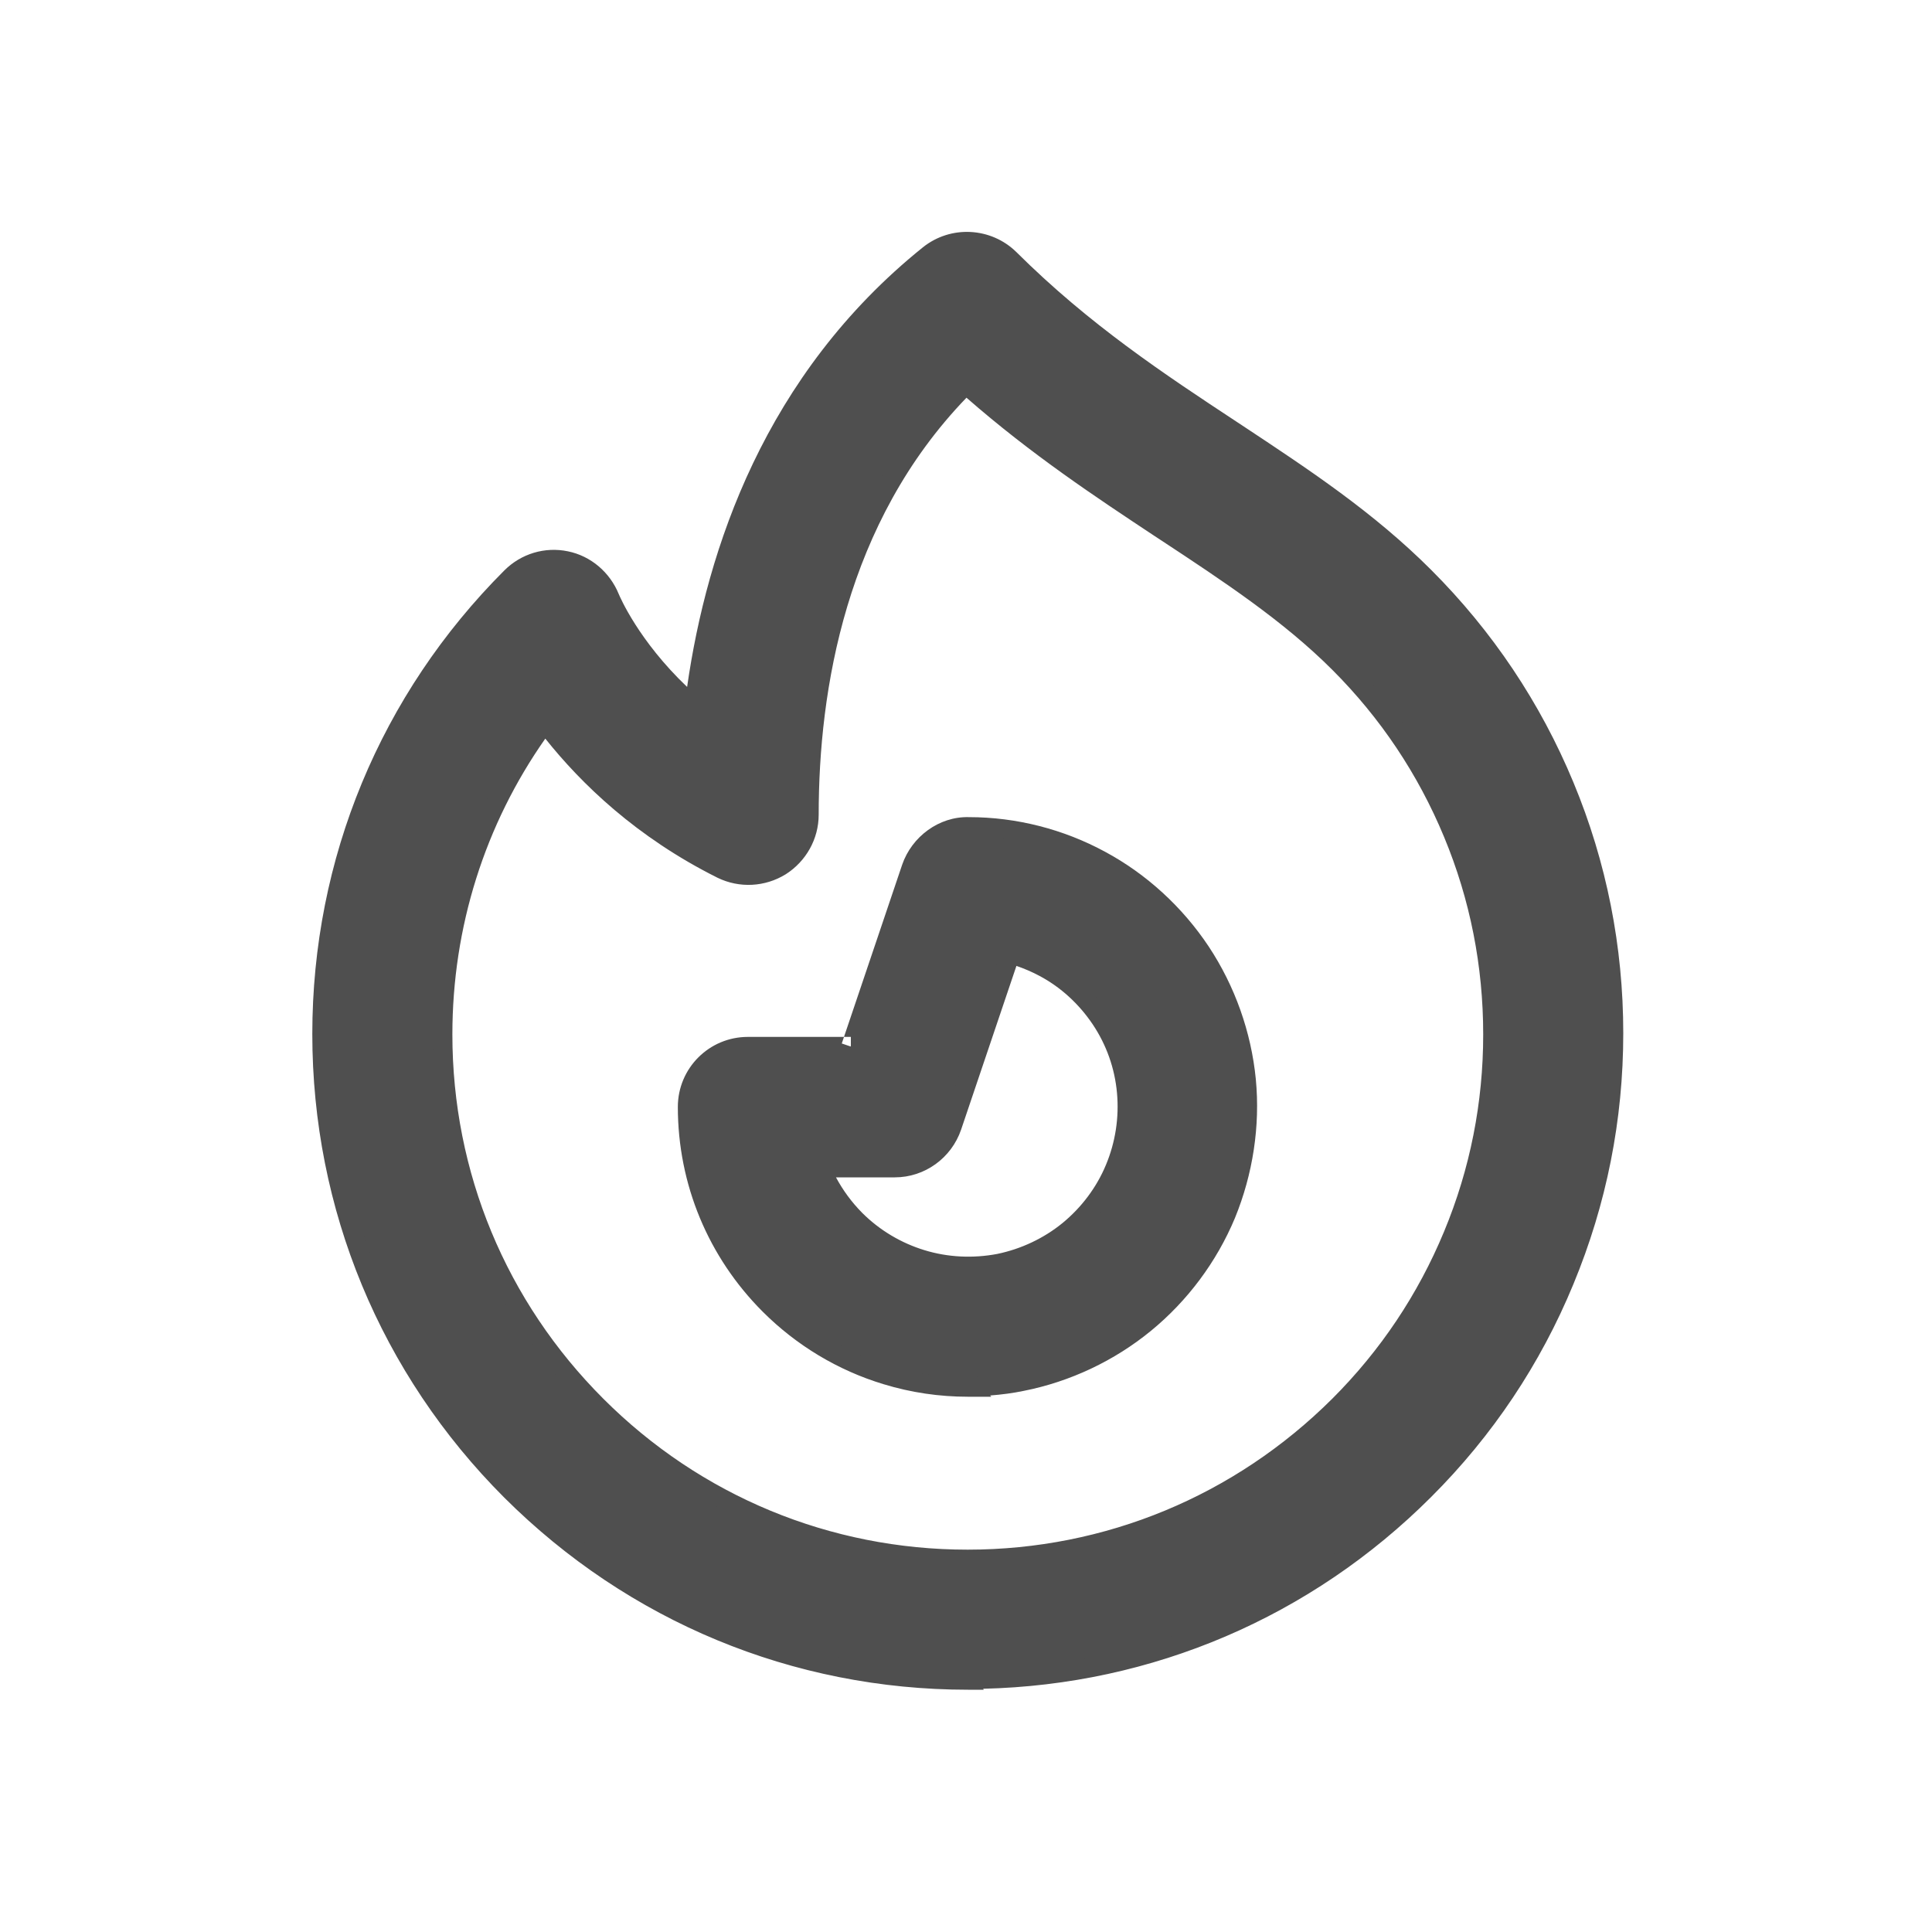<svg width="20" height="20" viewBox="0 0 20 20" fill="none" xmlns="http://www.w3.org/2000/svg">
<path d="M10.021 17.392C8.233 17.392 6.558 16.696 5.292 15.434C4.029 14.171 3.333 12.492 3.333 10.704C3.333 8.917 4.029 7.238 5.292 5.975C5.442 5.825 5.654 5.763 5.858 5.805C6.063 5.846 6.233 5.992 6.313 6.188C6.325 6.217 6.558 6.771 7.188 7.313C7.363 5.875 7.933 3.992 9.617 2.638C9.867 2.438 10.225 2.459 10.45 2.68C11.213 3.438 11.996 3.955 12.754 4.455C13.467 4.925 14.142 5.367 14.746 5.971C15.371 6.596 15.858 7.325 16.196 8.138C16.533 8.95 16.704 9.813 16.704 10.696C16.704 11.579 16.533 12.438 16.196 13.255C15.858 14.071 15.371 14.8 14.746 15.425C13.483 16.688 11.804 17.384 10.017 17.384L10.021 17.392ZM5.642 7.48C4.954 8.409 4.583 9.53 4.583 10.709C4.583 12.163 5.15 13.525 6.175 14.55C7.2 15.575 8.567 16.142 10.017 16.142C11.467 16.142 12.833 15.575 13.863 14.55C14.371 14.042 14.767 13.45 15.042 12.788C15.317 12.125 15.454 11.425 15.454 10.709C15.454 9.988 15.317 9.288 15.042 8.625C14.767 7.963 14.371 7.371 13.863 6.863C13.35 6.35 12.725 5.938 12.067 5.505C11.425 5.08 10.713 4.613 10 3.98C8.667 5.309 8.375 7.109 8.375 8.434C8.375 8.65 8.263 8.85 8.079 8.967C7.896 9.08 7.667 9.092 7.471 8.996C6.588 8.555 6.008 7.963 5.646 7.484L5.642 7.48Z" fill="#4F4F4F"/>
<path fill-rule="evenodd" clip-rule="evenodd" d="M10.38 2.751C10.191 2.565 9.889 2.548 9.679 2.716C8.024 4.047 7.46 5.901 7.287 7.325L7.264 7.511L7.122 7.389C6.482 6.837 6.24 6.272 6.221 6.228L6.22 6.225C6.153 6.059 6.008 5.937 5.838 5.902C5.667 5.868 5.488 5.92 5.362 6.046C4.119 7.29 3.433 8.944 3.433 10.704C3.433 12.466 4.119 14.119 5.362 15.363C6.572 16.568 8.158 17.249 9.858 17.29L9.855 17.284H10.017C11.778 17.284 13.431 16.598 14.675 15.355C15.291 14.739 15.771 14.021 16.103 13.216C16.436 12.412 16.604 11.566 16.604 10.696C16.604 9.826 16.436 8.976 16.103 8.176C15.771 7.376 15.291 6.658 14.675 6.042C14.091 5.457 13.438 5.026 12.739 4.565L12.699 4.538L12.698 4.537C11.941 4.038 11.15 3.516 10.38 2.751ZM10.178 17.482C11.931 17.441 13.573 16.739 14.816 15.496C15.451 14.862 15.946 14.122 16.288 13.293C16.631 12.464 16.804 11.593 16.804 10.696C16.804 9.8 16.631 8.924 16.288 8.099C15.946 7.275 15.451 6.535 14.816 5.9C14.217 5.301 13.55 4.861 12.856 4.402C12.841 4.392 12.825 4.381 12.809 4.371C12.05 3.871 11.275 3.359 10.521 2.609C10.26 2.353 9.844 2.328 9.554 2.56C7.916 3.877 7.317 5.686 7.113 7.111C6.611 6.633 6.418 6.18 6.405 6.149C6.313 5.924 6.116 5.755 5.878 5.707C5.641 5.658 5.395 5.731 5.221 5.905C3.94 7.186 3.233 8.89 3.233 10.704C3.233 12.518 3.94 14.223 5.221 15.504C6.506 16.785 8.207 17.492 10.021 17.492H10.183L10.178 17.482ZM9.996 3.842L10.066 3.905C10.752 4.514 11.438 4.968 12.065 5.383C12.084 5.396 12.103 5.409 12.122 5.421C12.778 5.853 13.412 6.271 13.933 6.792C14.451 7.31 14.854 7.912 15.134 8.587C15.414 9.262 15.554 9.975 15.554 10.709C15.554 11.438 15.414 12.151 15.134 12.826C14.854 13.501 14.451 14.104 13.933 14.621C12.885 15.665 11.493 16.242 10.017 16.242C8.54 16.242 7.148 15.665 6.104 14.621C5.061 13.577 4.483 12.189 4.483 10.709C4.483 9.508 4.861 8.367 5.561 7.42L5.63 7.327L5.726 7.423C6.082 7.893 6.649 8.473 7.515 8.907C7.68 8.987 7.872 8.976 8.026 8.882C8.181 8.783 8.275 8.615 8.275 8.434C8.275 7.098 8.569 5.265 9.929 3.909L9.996 3.842ZM10.005 4.117C8.755 5.412 8.475 7.142 8.475 8.434C8.475 8.685 8.344 8.917 8.133 9.051L8.131 9.052C7.919 9.182 7.654 9.197 7.427 9.086C6.588 8.667 6.018 8.114 5.645 7.646C5.02 8.536 4.683 9.596 4.683 10.709C4.683 12.136 5.239 13.473 6.246 14.48C7.252 15.486 8.593 16.042 10.017 16.042C11.44 16.042 12.781 15.486 13.792 14.479C14.291 13.98 14.679 13.4 14.949 12.749C15.219 12.099 15.354 11.412 15.354 10.709C15.354 10.001 15.219 9.314 14.949 8.664C14.679 8.013 14.291 7.433 13.792 6.934C13.288 6.43 12.672 6.022 12.012 5.588C11.992 5.575 11.971 5.561 11.951 5.548C11.347 5.148 10.677 4.705 10.005 4.117Z" fill="#4F4F4F"/>
<path d="M10.021 14.359C9.733 14.359 9.45 14.317 9.175 14.234C8.721 14.096 8.304 13.846 7.967 13.509C7.421 12.963 7.117 12.234 7.117 11.459C7.117 11.113 7.396 10.834 7.742 10.834H8.808L9.433 8.984C9.521 8.73 9.767 8.55 10.029 8.559C10.504 8.559 10.975 8.68 11.392 8.905C11.808 9.13 12.167 9.459 12.429 9.855C12.692 10.25 12.854 10.709 12.9 11.18C12.946 11.65 12.871 12.134 12.692 12.571C12.508 13.009 12.217 13.4 11.85 13.7C11.483 14 11.042 14.209 10.579 14.3C10.396 14.338 10.204 14.354 10.017 14.354L10.021 14.359ZM8.496 12.088C8.579 12.288 8.7 12.471 8.854 12.625C9.046 12.817 9.283 12.959 9.542 13.038C9.8 13.117 10.075 13.13 10.342 13.079C10.604 13.025 10.854 12.909 11.062 12.738C11.271 12.567 11.438 12.346 11.542 12.096C11.646 11.846 11.688 11.575 11.662 11.305C11.637 11.034 11.546 10.775 11.396 10.55C11.246 10.325 11.042 10.138 10.804 10.013C10.696 9.955 10.579 9.909 10.458 9.875L9.854 11.663C9.767 11.917 9.529 12.088 9.263 12.088H8.496Z" fill="#4F4F4F"/>
<path fill-rule="evenodd" clip-rule="evenodd" d="M9.528 9.016C9.528 9.016 9.528 9.016 9.528 9.016L8.88 10.934H7.742C7.451 10.934 7.217 11.168 7.217 11.459C7.217 12.207 7.51 12.911 8.037 13.438C8.363 13.764 8.766 14.005 9.204 14.138C9.42 14.204 9.642 14.242 9.867 14.255H10.017C10.198 14.255 10.383 14.238 10.559 14.202C11.005 14.114 11.433 13.913 11.787 13.623C12.141 13.333 12.422 12.955 12.599 12.533C12.772 12.11 12.845 11.643 12.8 11.189C12.756 10.735 12.599 10.292 12.346 9.91C12.092 9.527 11.746 9.21 11.344 8.992C10.942 8.775 10.487 8.659 10.029 8.659H10.026C9.811 8.652 9.602 8.801 9.528 9.016ZM10.25 14.446L10.262 14.459H10.021C9.724 14.459 9.431 14.416 9.146 14.329C9.146 14.329 9.146 14.329 9.146 14.329C8.676 14.187 8.245 13.928 7.896 13.579C7.332 13.015 7.017 12.26 7.017 11.459C7.017 11.058 7.341 10.734 7.742 10.734H8.737L8.714 10.802L8.808 10.834V10.734H8.737L9.339 8.952C9.439 8.66 9.722 8.45 10.031 8.459C10.522 8.459 11.009 8.584 11.439 8.817C11.87 9.049 12.241 9.39 12.513 9.799C12.784 10.209 12.952 10.683 13 11.17C13.047 11.657 12.969 12.157 12.784 12.609C12.595 13.062 12.293 13.467 11.913 13.778C11.534 14.088 11.078 14.303 10.599 14.398C10.484 14.422 10.367 14.437 10.25 14.446ZM10.394 9.754L10.485 9.779C10.612 9.814 10.736 9.863 10.851 9.925C11.104 10.058 11.32 10.257 11.479 10.495C11.638 10.734 11.736 11.008 11.762 11.295C11.789 11.582 11.745 11.87 11.634 12.135C11.523 12.4 11.347 12.634 11.126 12.815C10.905 12.997 10.64 13.12 10.362 13.177L10.36 13.178C10.078 13.231 9.787 13.218 9.512 13.133C9.239 13.05 8.987 12.899 8.784 12.696C8.62 12.532 8.492 12.338 8.404 12.126L8.346 11.988H9.263C9.486 11.988 9.686 11.845 9.76 11.63C9.76 11.63 9.76 11.631 9.76 11.63L10.394 9.754ZM10.522 9.999L9.949 11.695C9.848 11.989 9.572 12.188 9.263 12.188H8.654C8.726 12.322 8.817 12.446 8.925 12.555C9.105 12.735 9.328 12.868 9.571 12.942C9.813 13.016 10.071 13.028 10.322 12.981C10.569 12.93 10.804 12.82 10.999 12.661C11.195 12.5 11.352 12.292 11.449 12.058C11.547 11.823 11.586 11.568 11.563 11.314C11.54 11.059 11.454 10.817 11.313 10.606C11.171 10.394 10.98 10.218 10.758 10.101C10.683 10.061 10.604 10.027 10.522 9.999Z" fill="#4F4F4F"/>
</svg>
